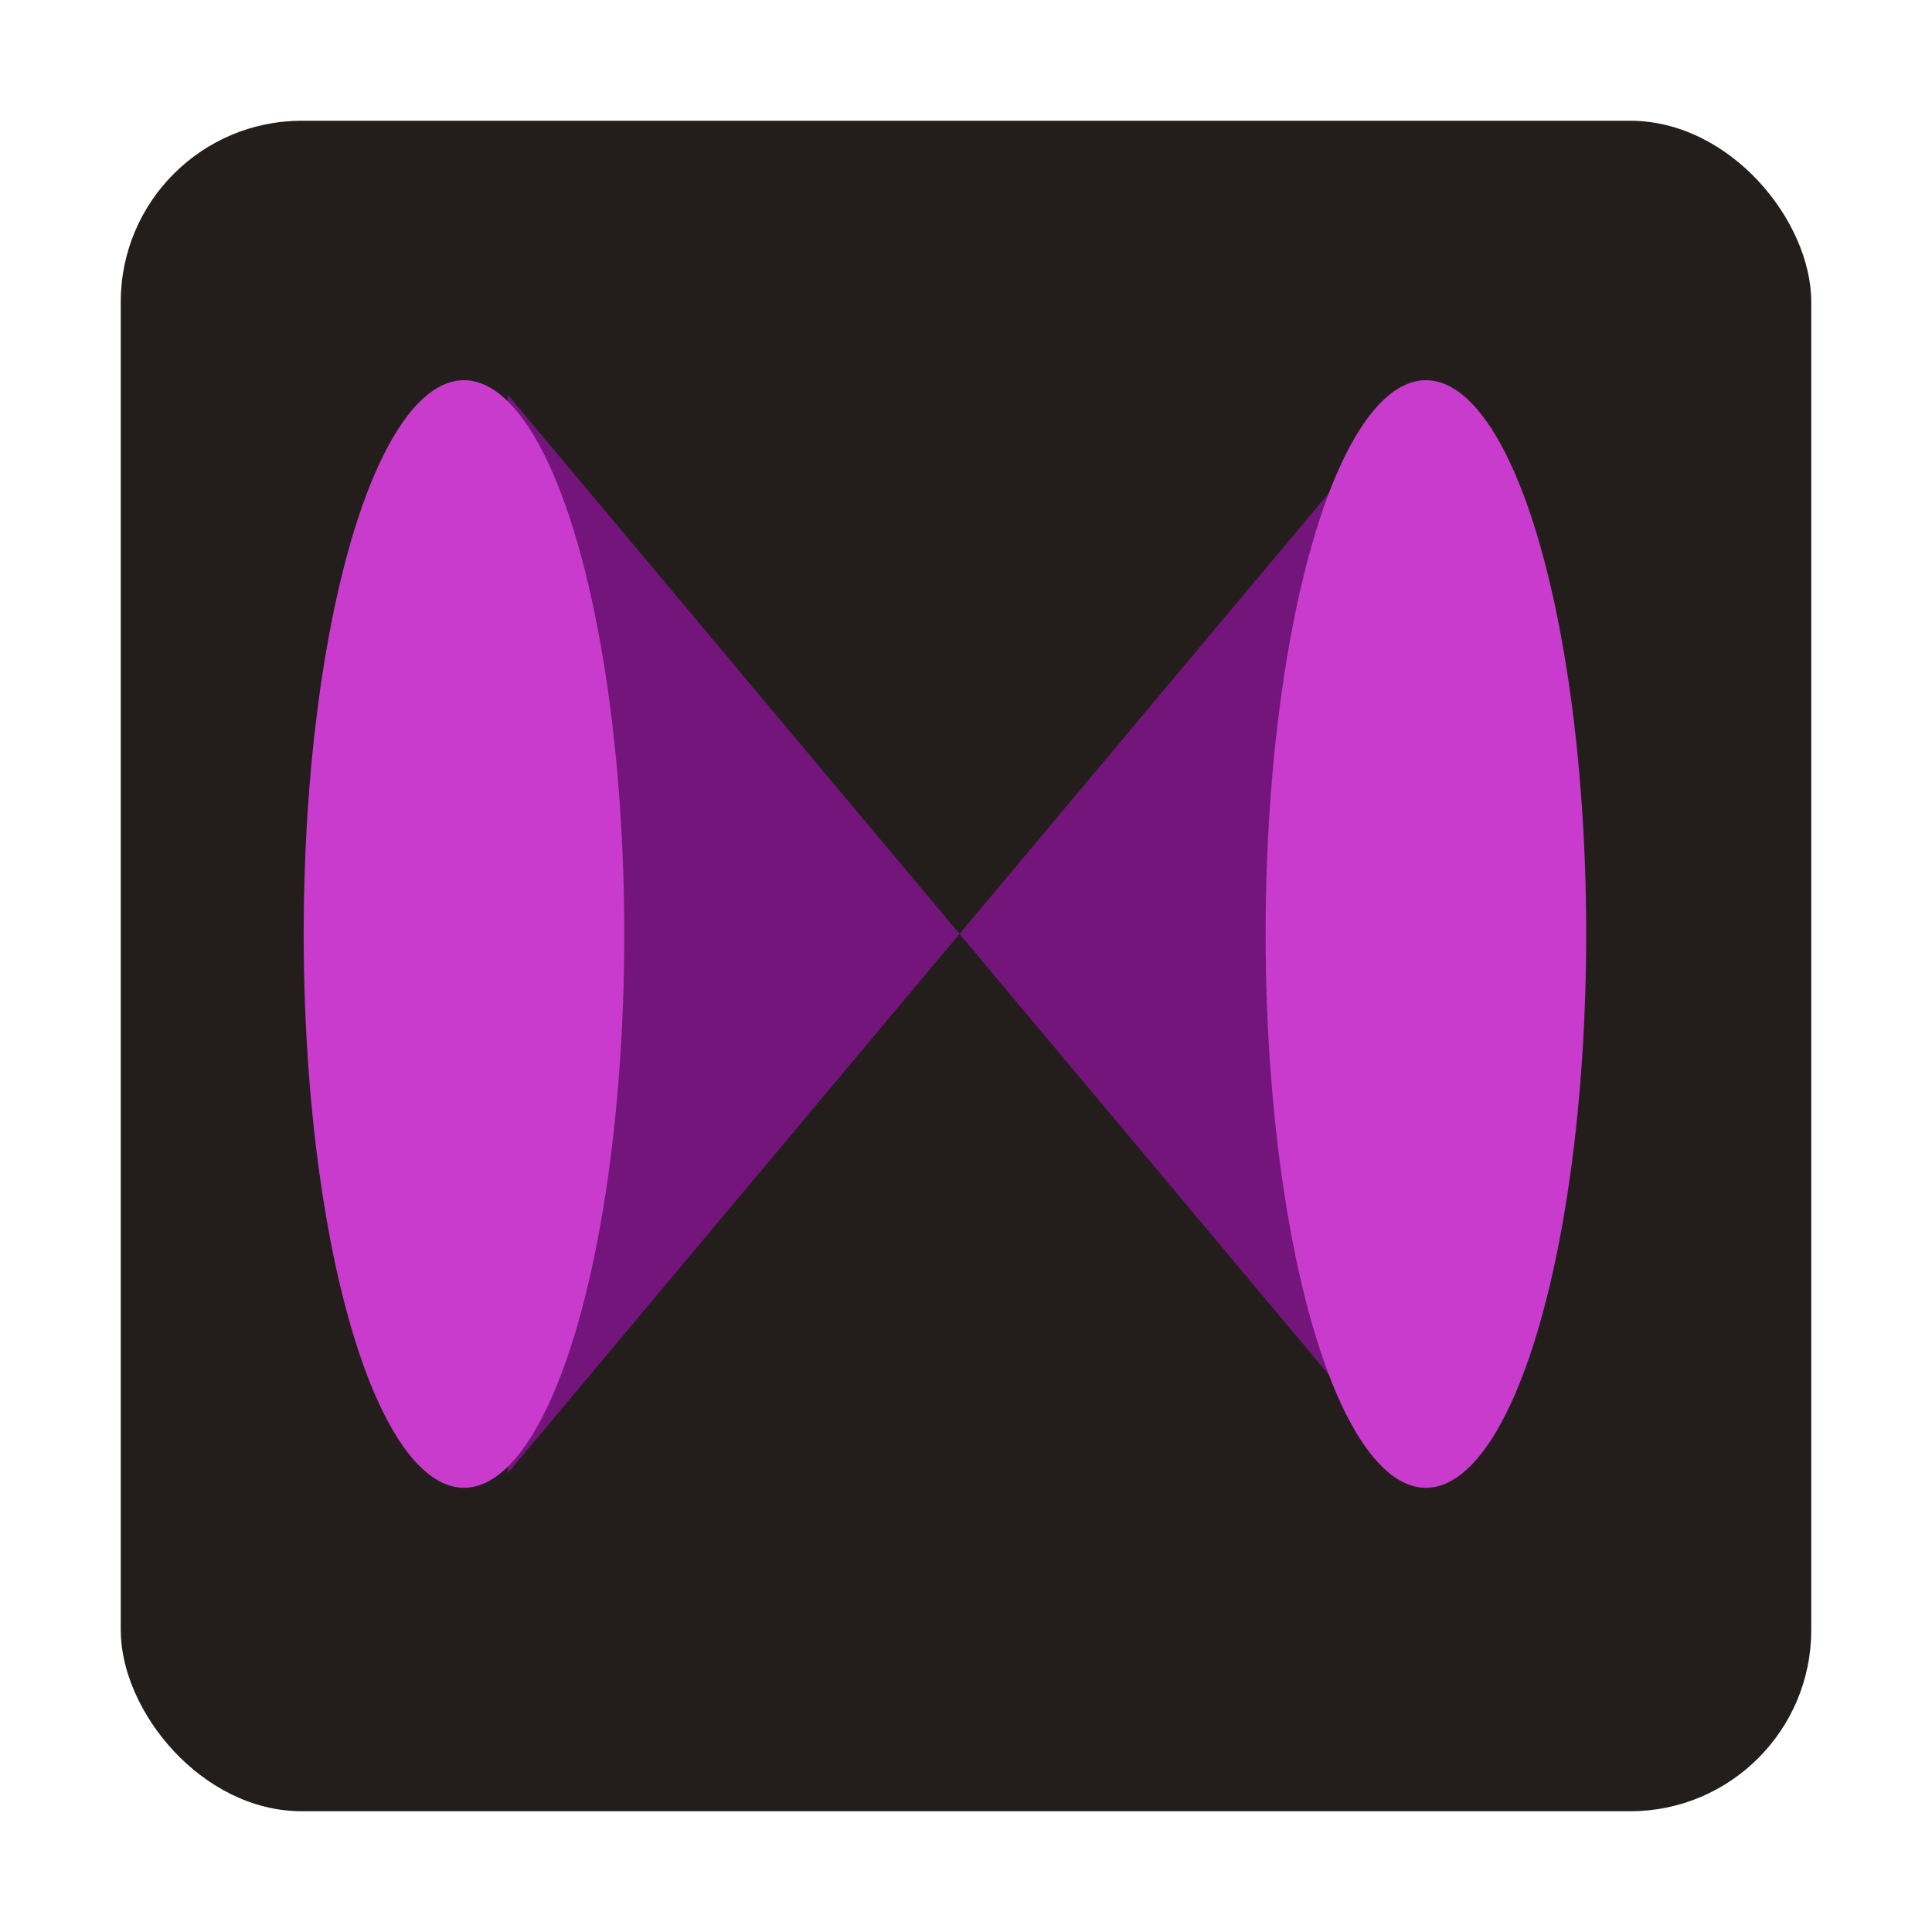 <svg id="图层_1" data-name="图层 1" xmlns="http://www.w3.org/2000/svg" viewBox="0 0 128 128"><defs><style>.cls-1{fill:#231e1c;}.cls-2{fill:#74157c;}.cls-3{fill:#c83bcc;}</style></defs><title>bmon128</title><rect class="cls-1" x="8" y="8" width="112" height="112" rx="12"/><polygon class="cls-2" points="33.64 26.15 93.5 97.6 93.5 26.15 33.64 97.6 33.64 26.15"/><ellipse class="cls-3" cx="94.47" cy="61.88" rx="10.62" ry="36.69"/><ellipse class="cls-3" cx="30.74" cy="61.88" rx="10.62" ry="36.69"/></svg>
